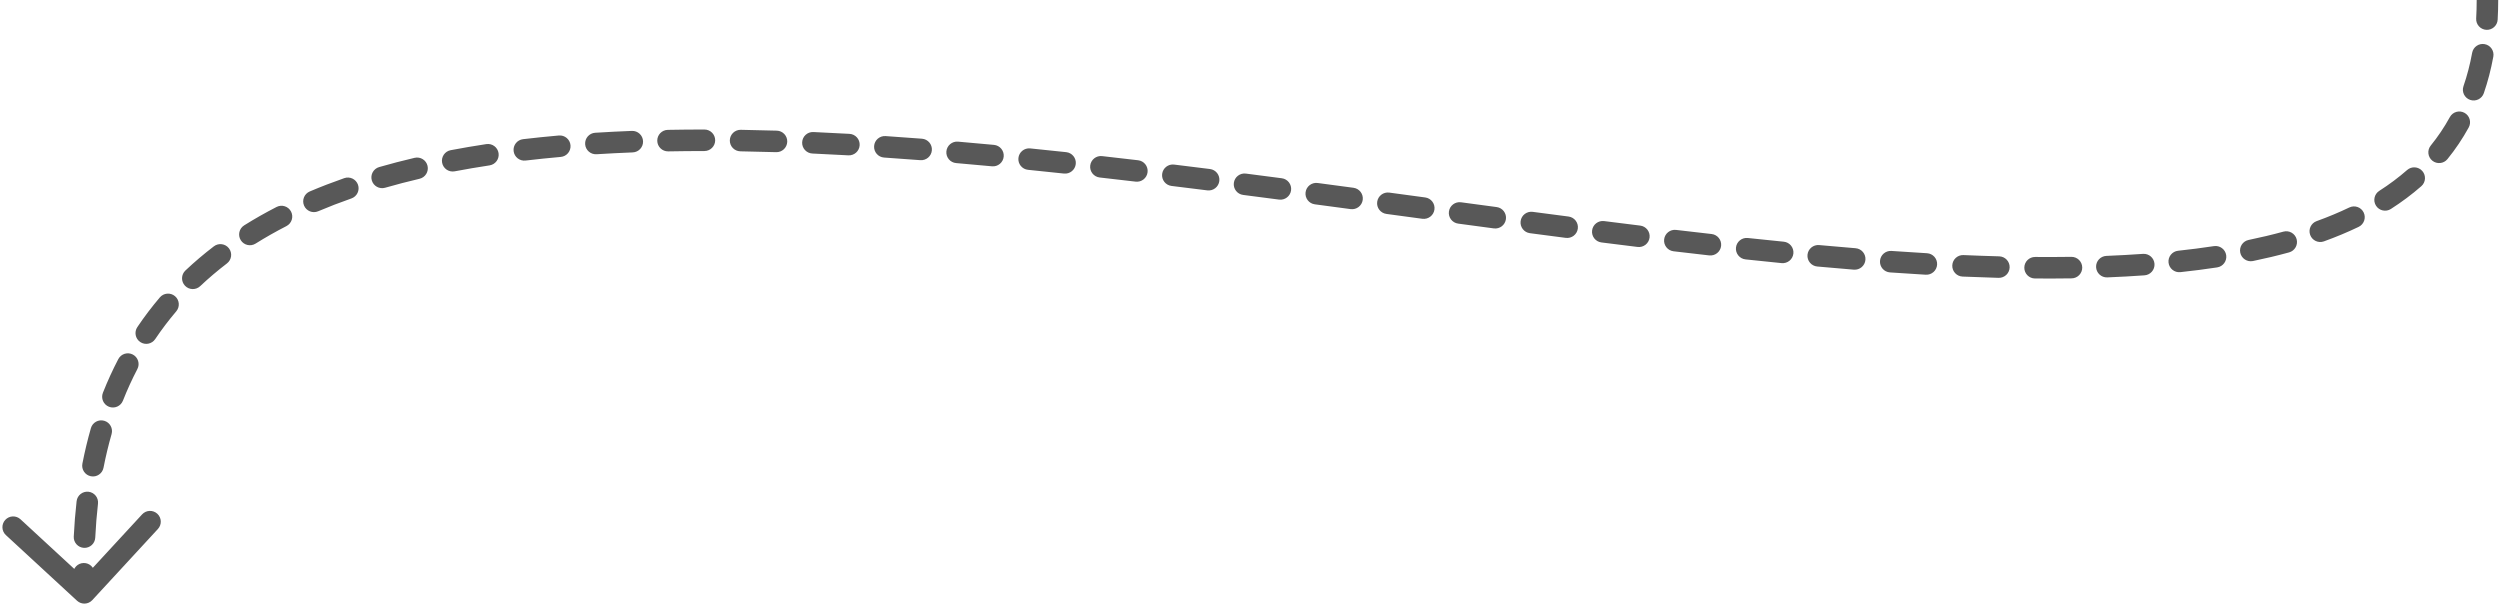<svg width="697" height="169" viewBox="0 0 697 169" fill="none" xmlns="http://www.w3.org/2000/svg">
<path d="M22.503 166.388C23.112 166.95 24.061 166.911 24.623 166.303L33.776 156.38C34.338 155.771 34.3 154.822 33.691 154.26C33.082 153.698 32.133 153.737 31.571 154.346L23.435 163.166L14.614 155.029C14.006 154.468 13.057 154.506 12.495 155.115C11.933 155.724 11.972 156.673 12.58 157.234L22.503 166.388ZM691.855 5.236C691.808 6.063 692.441 6.771 693.268 6.818C694.095 6.865 694.803 6.232 694.85 5.405L691.855 5.236ZM693.664 15.527C693.813 14.712 693.273 13.93 692.458 13.781C691.643 13.632 690.862 14.172 690.713 14.986L693.664 15.527ZM688.233 24.524C687.963 25.307 688.379 26.161 689.162 26.431C689.946 26.701 690.799 26.285 691.069 25.502L688.233 24.524ZM686.968 34.804C687.366 34.078 687.1 33.166 686.373 32.768C685.646 32.37 684.735 32.636 684.337 33.363L686.968 34.804ZM678.857 41.523C678.335 42.167 678.434 43.111 679.077 43.633C679.721 44.155 680.665 44.057 681.187 43.413L678.857 41.523ZM674.075 50.783C674.698 50.237 674.76 49.289 674.214 48.666C673.668 48.043 672.72 47.981 672.097 48.527L674.075 50.783ZM664.15 54.474C663.452 54.92 663.249 55.848 663.695 56.546C664.142 57.243 665.069 57.447 665.767 57L664.15 54.474ZM656.941 61.899C657.687 61.54 658.002 60.644 657.643 59.897C657.284 59.15 656.388 58.836 655.641 59.195L656.941 61.899ZM646.384 63.062C645.605 63.344 645.202 64.204 645.484 64.983C645.766 65.762 646.626 66.165 647.405 65.883L646.384 63.062ZM637.803 68.92C638.602 68.701 639.071 67.875 638.852 67.076C638.632 66.278 637.806 65.808 637.008 66.028L637.803 68.92ZM627.218 68.367C626.406 68.534 625.884 69.328 626.051 70.139C626.218 70.95 627.012 71.472 627.823 71.305L627.218 68.367ZM617.922 73.069C618.741 72.944 619.304 72.179 619.179 71.36C619.054 70.541 618.289 69.978 617.47 70.103L617.922 73.069ZM607.41 71.401C606.586 71.489 605.99 72.229 606.079 73.052C606.167 73.876 606.906 74.472 607.73 74.383L607.41 71.401ZM597.787 75.267C598.613 75.208 599.235 74.49 599.176 73.664C599.117 72.838 598.399 72.216 597.573 72.275L597.787 75.267ZM587.326 72.842C586.498 72.875 585.854 73.573 585.887 74.401C585.921 75.228 586.619 75.873 587.446 75.839L587.326 72.842ZM577.549 76.108C578.378 76.096 579.039 75.414 579.027 74.586C579.015 73.757 578.333 73.096 577.505 73.108L577.549 76.108ZM567.389 73.141C566.561 73.135 565.884 73.801 565.878 74.63C565.871 75.458 566.538 76.135 567.366 76.141L567.389 73.141ZM557.25 75.965C558.078 75.987 558.768 75.333 558.79 74.505C558.812 73.677 558.159 72.988 557.331 72.966L557.25 75.965ZM547.359 72.615C546.532 72.579 545.832 73.221 545.796 74.048C545.76 74.876 546.402 75.576 547.23 75.612L547.359 72.615ZM536.984 75.092C537.811 75.14 538.521 74.508 538.568 73.681C538.616 72.854 537.985 72.145 537.158 72.097L536.984 75.092ZM527.239 71.459C526.413 71.401 525.696 72.024 525.638 72.85C525.58 73.677 526.203 74.394 527.029 74.452L527.239 71.459ZM516.97 73.688C517.796 73.755 518.52 73.14 518.587 72.314C518.654 71.489 518.039 70.765 517.213 70.698L516.97 73.688ZM507.053 69.82C506.228 69.745 505.498 70.353 505.423 71.178C505.348 72.003 505.955 72.733 506.78 72.808L507.053 69.82ZM496.862 71.863C497.686 71.945 498.421 71.343 498.503 70.519C498.585 69.694 497.983 68.96 497.159 68.878L496.862 71.863ZM487.131 67.845C486.307 67.757 485.568 68.353 485.48 69.177C485.392 70.001 485.989 70.74 486.813 70.828L487.131 67.845ZM476.696 69.717C477.519 69.81 478.262 69.218 478.355 68.394C478.448 67.571 477.856 66.829 477.032 66.736L476.696 69.717ZM467.118 65.589C466.296 65.492 465.55 66.08 465.453 66.903C465.355 67.726 465.944 68.471 466.766 68.569L467.118 65.589ZM456.742 67.36C457.564 67.461 458.313 66.876 458.414 66.054C458.515 65.232 457.93 64.484 457.108 64.383L456.742 67.36ZM447.041 63.128C446.219 63.024 445.469 63.606 445.365 64.428C445.261 65.249 445.843 66 446.665 66.104L447.041 63.128ZM436.73 64.832C437.551 64.938 438.303 64.358 438.41 63.537C438.516 62.715 437.936 61.963 437.115 61.856L436.73 64.832ZM427.122 60.55C426.301 60.442 425.547 61.02 425.439 61.841C425.331 62.663 425.909 63.416 426.73 63.524L427.122 60.55ZM416.679 62.19C417.5 62.3 418.254 61.723 418.364 60.902C418.474 60.081 417.897 59.326 417.076 59.217L416.679 62.19ZM407.132 57.883C406.311 57.772 405.556 58.348 405.446 59.169C405.335 59.99 405.911 60.745 406.732 60.856L407.132 57.883ZM396.748 59.509C397.569 59.62 398.324 59.044 398.435 58.223C398.546 57.403 397.97 56.647 397.149 56.536L396.748 59.509ZM387.134 55.184C386.313 55.073 385.558 55.648 385.447 56.469C385.336 57.29 385.912 58.046 386.733 58.157L387.134 55.184ZM376.755 56.813C377.576 56.923 378.331 56.347 378.441 55.526C378.551 54.705 377.975 53.95 377.154 53.84L376.755 56.813ZM367.167 52.505C366.346 52.395 365.591 52.973 365.482 53.794C365.373 54.615 365.95 55.369 366.771 55.479L367.167 52.505ZM356.782 54.159C357.603 54.267 358.356 53.688 358.464 52.867C358.572 52.045 357.993 51.292 357.172 51.184L356.782 54.159ZM347.163 49.884C346.341 49.778 345.589 50.358 345.483 51.18C345.378 52.002 345.958 52.754 346.78 52.859L347.163 49.884ZM336.782 51.587C337.604 51.691 338.354 51.108 338.457 50.286C338.56 49.464 337.978 48.714 337.156 48.611L336.782 51.587ZM327.165 47.373C326.343 47.273 325.595 47.858 325.495 48.681C325.394 49.503 325.979 50.251 326.802 50.351L327.165 47.373ZM316.79 49.151C317.612 49.247 318.358 48.659 318.455 47.836C318.552 47.013 317.963 46.268 317.141 46.171L316.79 49.151ZM307.1 45.013C306.277 44.92 305.534 45.512 305.441 46.336C305.348 47.159 305.94 47.901 306.763 47.994L307.1 45.013ZM296.78 46.895C297.604 46.984 298.343 46.388 298.432 45.564C298.52 44.74 297.924 44.001 297.1 43.912L296.78 46.895ZM287.069 42.868C286.245 42.785 285.509 43.386 285.426 44.21C285.343 45.034 285.944 45.77 286.768 45.853L287.069 42.868ZM276.704 44.873C277.528 44.95 278.26 44.344 278.337 43.52C278.414 42.695 277.808 41.963 276.984 41.886L276.704 44.873ZM266.966 40.986C266.141 40.915 265.414 41.527 265.343 42.352C265.273 43.178 265.884 43.904 266.71 43.975L266.966 40.986ZM256.698 43.159C257.524 43.223 258.246 42.605 258.309 41.779C258.373 40.953 257.755 40.231 256.929 40.168L256.698 43.159ZM246.795 39.437C245.968 39.381 245.253 40.006 245.198 40.833C245.142 41.659 245.767 42.374 246.594 42.43L246.795 39.437ZM236.592 41.812C237.419 41.858 238.128 41.225 238.174 40.398C238.221 39.571 237.588 38.863 236.761 38.816L236.592 41.812ZM226.703 38.309C225.875 38.273 225.175 38.914 225.138 39.741C225.102 40.569 225.743 41.27 226.57 41.306L226.703 38.309ZM216.439 40.925C217.267 40.95 217.959 40.3 217.984 39.471C218.01 38.644 217.359 37.952 216.531 37.926L216.439 40.925ZM206.498 37.689C205.669 37.676 204.987 38.337 204.974 39.165C204.96 39.993 205.621 40.676 206.449 40.689L206.498 37.689ZM196.392 40.609C197.221 40.608 197.892 39.937 197.892 39.108C197.891 38.28 197.219 37.608 196.391 37.609L196.392 40.609ZM186.216 37.705C185.387 37.721 184.729 38.405 184.744 39.233C184.76 40.062 185.444 40.721 186.272 40.705L186.216 37.705ZM176.345 40.992C177.172 40.959 177.817 40.262 177.785 39.434C177.752 38.606 177.055 37.962 176.227 37.994L176.345 40.992ZM166.039 38.51C165.212 38.562 164.583 39.274 164.635 40.1C164.687 40.927 165.399 41.556 166.226 41.504L166.039 38.51ZM156.202 42.258C157.027 42.185 157.636 41.457 157.563 40.632C157.49 39.807 156.762 39.197 155.937 39.27L156.202 42.258ZM146.003 40.291C145.18 40.388 144.591 41.133 144.688 41.956C144.785 42.779 145.53 43.367 146.353 43.27L146.003 40.291ZM136.259 44.626C137.078 44.502 137.641 43.737 137.517 42.918C137.393 42.099 136.628 41.536 135.809 41.66L136.259 44.626ZM125.93 43.343C125.117 43.498 124.582 44.283 124.737 45.097C124.892 45.911 125.677 46.445 126.491 46.291L125.93 43.343ZM116.621 48.383C117.428 48.193 117.928 47.386 117.738 46.579C117.549 45.773 116.741 45.273 115.935 45.463L116.621 48.383ZM106.127 48.019C105.331 48.248 104.871 49.079 105.1 49.875C105.329 50.671 106.16 51.131 106.956 50.902L106.127 48.019ZM97.472 53.914C98.254 53.64 98.666 52.785 98.393 52.003C98.12 51.221 97.264 50.808 96.482 51.082L97.472 53.914ZM86.943 54.76C86.18 55.083 85.824 55.964 86.148 56.726C86.472 57.489 87.352 57.845 88.115 57.521L86.943 54.76ZM79.168 61.703C79.905 61.324 80.195 60.42 79.817 59.683C79.438 58.946 78.534 58.656 77.797 59.034L79.168 61.703ZM68.871 64.1C68.169 64.54 67.957 65.466 68.396 66.168C68.836 66.87 69.761 67.083 70.464 66.643L68.871 64.1ZM62.361 72.251C63.019 71.748 63.145 70.806 62.641 70.148C62.138 69.49 61.196 69.365 60.538 69.868L62.361 72.251ZM52.724 76.505C52.122 77.074 52.095 78.023 52.663 78.626C53.232 79.228 54.181 79.255 54.784 78.687L52.724 76.505ZM47.993 85.832C48.53 85.201 48.453 84.254 47.822 83.718C47.191 83.181 46.245 83.257 45.708 83.888L47.993 85.832ZM39.533 92.033C39.071 92.72 39.253 93.652 39.94 94.115C40.627 94.577 41.56 94.395 42.022 93.708L39.533 92.033ZM36.97 102.199C37.354 101.465 37.069 100.559 36.335 100.175C35.601 99.791 34.695 100.076 34.311 100.81L36.97 102.199ZM30.084 110.06C29.78 110.83 30.157 111.702 30.927 112.007C31.698 112.311 32.569 111.934 32.874 111.164L30.084 110.06ZM29.669 120.608C29.897 119.812 29.436 118.981 28.64 118.753C27.844 118.524 27.013 118.985 26.785 119.781L29.669 120.608ZM24.442 129.548C24.283 130.361 24.813 131.149 25.626 131.308C26.439 131.467 27.227 130.937 27.386 130.124L24.442 129.548ZM25.829 140.25C25.923 139.427 25.332 138.683 24.509 138.589C23.686 138.495 22.942 139.086 22.848 139.909L25.829 140.25ZM22.061 149.674C22.021 150.502 22.66 151.205 23.487 151.245C24.314 151.285 25.018 150.647 25.058 149.82L22.061 149.674ZM24.88 159.947C24.87 159.119 24.191 158.455 23.362 158.465C22.534 158.475 21.87 159.155 21.88 159.983L24.88 159.947ZM692 -0C692 1.786 691.951 3.531 691.855 5.236L694.85 5.405C694.95 3.642 695 1.84 695 -0L692 -0ZM690.713 14.986C690.098 18.345 689.268 21.521 688.233 24.524L691.069 25.502C692.156 22.349 693.023 19.026 693.664 15.527L690.713 14.986ZM684.337 33.363C682.744 36.271 680.914 38.988 678.857 41.523L681.187 43.413C683.357 40.739 685.288 37.872 686.968 34.804L684.337 33.363ZM672.097 48.527C669.656 50.667 667.004 52.647 664.15 54.474L665.767 57C668.739 55.098 671.513 53.029 674.075 50.783L672.097 48.527ZM655.641 59.195C652.713 60.602 649.625 61.889 646.384 63.062L647.405 65.883C650.732 64.679 653.914 63.353 656.941 61.899L655.641 59.195ZM637.008 66.028C633.858 66.894 630.593 67.672 627.218 68.367L627.823 71.305C631.257 70.598 634.586 69.805 637.803 68.92L637.008 66.028ZM617.47 70.103C614.203 70.6 610.848 71.031 607.41 71.401L607.73 74.383C611.209 74.01 614.607 73.573 617.922 73.069L617.47 70.103ZM597.573 72.275C594.225 72.514 590.808 72.702 587.326 72.842L587.446 75.839C590.957 75.698 594.405 75.509 597.787 75.267L597.573 72.275ZM577.505 73.108C574.184 73.157 570.811 73.167 567.389 73.141L567.366 76.141C570.809 76.167 574.205 76.157 577.549 76.108L577.505 73.108ZM557.331 72.966C554.047 72.878 550.722 72.76 547.359 72.615L547.23 75.612C550.608 75.758 553.949 75.876 557.25 75.965L557.331 72.966ZM537.158 72.097C533.884 71.907 530.577 71.694 527.239 71.459L527.029 74.452C530.378 74.687 533.697 74.901 536.984 75.092L537.158 72.097ZM517.213 70.698C513.854 70.424 510.466 70.131 507.053 69.82L506.78 72.808C510.203 73.12 513.6 73.414 516.97 73.688L517.213 70.698ZM497.159 68.878C493.838 68.548 490.494 68.203 487.131 67.845L486.813 70.828C490.183 71.187 493.534 71.532 496.862 71.863L497.159 68.878ZM477.032 66.736C473.745 66.364 470.44 65.982 467.118 65.589L466.766 68.569C470.092 68.962 473.403 69.345 476.696 69.717L477.032 66.736ZM457.108 64.383C453.766 63.973 450.41 63.554 447.041 63.128L446.665 66.104C450.037 66.531 453.397 66.95 456.742 67.36L457.108 64.383ZM437.115 61.856C433.794 61.426 430.463 60.991 427.122 60.55L426.73 63.524C430.073 63.965 433.407 64.401 436.73 64.832L437.115 61.856ZM417.076 59.217C413.769 58.775 410.454 58.33 407.132 57.883L406.732 60.856C410.055 61.303 413.37 61.748 416.679 62.19L417.076 59.217ZM397.149 56.536C393.816 56.086 390.477 55.635 387.134 55.184L386.733 58.157C390.075 58.608 393.414 59.059 396.748 59.509L397.149 56.536ZM377.154 53.84C373.827 53.393 370.498 52.948 367.167 52.505L366.771 55.479C370.101 55.921 373.429 56.366 376.755 56.813L377.154 53.84ZM357.172 51.184C353.835 50.747 350.498 50.313 347.163 49.884L346.78 52.859C350.113 53.288 353.447 53.722 356.782 54.159L357.172 51.184ZM337.156 48.611C333.822 48.192 330.492 47.779 327.165 47.373L326.802 50.351C330.125 50.757 333.452 51.169 336.782 51.587L337.156 48.611ZM317.141 46.171C313.788 45.776 310.44 45.39 307.1 45.013L306.763 47.994C310.099 48.37 313.441 48.756 316.79 49.151L317.141 46.171ZM297.1 43.912C293.748 43.553 290.403 43.205 287.069 42.868L286.768 45.853C290.096 46.189 293.434 46.536 296.78 46.895L297.1 43.912ZM276.984 41.886C273.633 41.572 270.293 41.271 266.966 40.986L266.71 43.975C270.028 44.26 273.36 44.559 276.704 44.873L276.984 41.886ZM256.929 40.168C253.535 39.907 250.157 39.662 246.795 39.437L246.594 42.43C249.945 42.655 253.314 42.898 256.698 43.159L256.929 40.168ZM236.761 38.816C233.389 38.626 230.036 38.457 226.703 38.309L226.57 41.306C229.891 41.453 233.232 41.622 236.592 41.812L236.761 38.816ZM216.531 37.926C213.163 37.822 209.818 37.743 206.498 37.689L206.449 40.689C209.754 40.742 213.085 40.821 216.439 40.925L216.531 37.926ZM196.391 37.609C192.969 37.61 189.577 37.642 186.216 37.705L186.272 40.705C189.614 40.642 192.988 40.61 196.392 40.609L196.391 37.609ZM176.227 37.994C172.794 38.129 169.397 38.3 166.039 38.51L166.226 41.504C169.56 41.296 172.934 41.126 176.345 40.992L176.227 37.994ZM155.937 39.27C152.582 39.567 149.27 39.907 146.003 40.291L146.353 43.27C149.591 42.89 152.874 42.553 156.202 42.258L155.937 39.27ZM135.809 41.66C132.463 42.168 129.169 42.728 125.93 43.343L126.491 46.291C129.69 45.683 132.948 45.129 136.259 44.626L135.809 41.66ZM115.935 45.463C112.597 46.247 109.327 47.098 106.127 48.019L106.956 50.902C110.106 49.996 113.329 49.157 116.621 48.383L115.935 45.463ZM96.482 51.082C93.216 52.223 90.035 53.448 86.943 54.76L88.115 57.521C91.144 56.236 94.264 55.035 97.472 53.914L96.482 51.082ZM77.797 59.034C74.715 60.618 71.738 62.306 68.871 64.1L70.464 66.643C73.254 64.895 76.158 63.25 79.168 61.703L77.797 59.034ZM60.538 69.868C57.806 71.958 55.199 74.169 52.724 76.505L54.784 78.687C57.181 76.424 59.709 74.28 62.361 72.251L60.538 69.868ZM45.708 83.888C43.51 86.472 41.45 89.186 39.533 92.033L42.022 93.708C43.875 90.955 45.867 88.331 47.993 85.832L45.708 83.888ZM34.311 100.81C32.765 103.768 31.354 106.85 30.084 110.06L32.874 111.164C34.106 108.05 35.473 105.063 36.97 102.199L34.311 100.81ZM26.785 119.781C25.883 122.928 25.101 126.183 24.442 129.548L27.386 130.124C28.029 126.84 28.791 123.669 29.669 120.608L26.785 119.781ZM22.848 139.909C22.486 143.075 22.223 146.33 22.061 149.674L25.058 149.82C25.217 146.537 25.475 143.348 25.829 140.25L22.848 139.909ZM21.88 159.983C21.901 161.747 21.948 163.535 22.021 165.346L25.019 165.225C24.947 163.442 24.901 161.683 24.88 159.947L21.88 159.983ZM21.486 167.491C22.704 168.614 24.602 168.537 25.725 167.32L44.032 147.474C45.156 146.256 45.079 144.358 43.861 143.235C42.644 142.111 40.746 142.188 39.622 143.406L23.349 161.046L5.709 144.773C4.491 143.65 2.593 143.726 1.47 144.944C0.346 146.162 0.423 148.06 1.641 149.183L21.486 167.491ZM690.357 5.151C690.264 6.805 691.529 8.222 693.183 8.316C694.837 8.409 696.254 7.144 696.348 5.49L690.357 5.151ZM695.139 15.796C695.437 14.167 694.358 12.604 692.728 12.306C691.098 12.007 689.536 13.087 689.237 14.716L695.139 15.796ZM686.815 24.035C686.275 25.602 687.107 27.309 688.673 27.849C690.24 28.389 691.947 27.557 692.487 25.991L686.815 24.035ZM688.284 35.525C689.08 34.072 688.547 32.248 687.094 31.452C685.64 30.657 683.817 31.189 683.021 32.642L688.284 35.525ZM677.692 40.578C676.649 41.865 676.846 43.755 678.132 44.798C679.419 45.842 681.308 45.645 682.352 44.358L677.692 40.578ZM675.064 51.911C676.31 50.819 676.434 48.923 675.342 47.677C674.25 46.431 672.354 46.307 671.108 47.399L675.064 51.911ZM663.341 53.21C661.946 54.103 661.539 55.959 662.432 57.354C663.325 58.75 665.18 59.157 666.576 58.264L663.341 53.21ZM657.59 63.251C659.084 62.533 659.713 60.741 658.995 59.247C658.277 57.754 656.485 57.125 654.992 57.843L657.59 63.251ZM645.873 61.651C644.316 62.215 643.51 63.935 644.074 65.493C644.637 67.051 646.358 67.857 647.915 67.293L645.873 61.651ZM638.2 70.367C639.798 69.927 640.737 68.276 640.298 66.679C639.859 65.081 638.208 64.142 636.61 64.581L638.2 70.367ZM626.915 66.898C625.292 67.232 624.248 68.819 624.582 70.442C624.916 72.064 626.503 73.109 628.126 72.775L626.915 66.898ZM618.147 74.552C619.785 74.302 620.911 72.772 620.662 71.134C620.413 69.496 618.883 68.371 617.245 68.62L618.147 74.552ZM607.25 69.909C605.602 70.086 604.41 71.565 604.587 73.213C604.764 74.86 606.243 76.052 607.89 75.875L607.25 69.909ZM597.894 76.763C599.546 76.645 600.79 75.21 600.672 73.557C600.554 71.905 599.119 70.661 597.466 70.779L597.894 76.763ZM587.266 71.343C585.61 71.409 584.322 72.805 584.389 74.461C584.455 76.116 585.851 77.405 587.506 77.338L587.266 71.343ZM577.571 77.608C579.228 77.583 580.551 76.22 580.527 74.564C580.502 72.907 579.14 71.584 577.483 71.608L577.571 77.608ZM567.4 71.641C565.744 71.629 564.39 72.961 564.378 74.618C564.365 76.275 565.698 77.628 567.355 77.641L567.4 71.641ZM557.21 77.464C558.866 77.508 560.245 76.202 560.289 74.546C560.334 72.889 559.027 71.511 557.371 71.466L557.21 77.464ZM547.424 71.116C545.769 71.044 544.369 72.328 544.297 73.983C544.226 75.639 545.509 77.039 547.165 77.11L547.424 71.116ZM536.897 76.589C538.552 76.685 539.97 75.422 540.066 73.768C540.162 72.114 538.898 70.695 537.244 70.599L536.897 76.589ZM527.345 69.963C525.692 69.847 524.258 71.092 524.142 72.745C524.025 74.398 525.271 75.832 526.924 75.948L527.345 69.963ZM516.849 75.183C518.5 75.317 519.948 74.087 520.082 72.436C520.216 70.784 518.987 69.337 517.335 69.203L516.849 75.183ZM507.189 68.327C505.539 68.176 504.079 69.392 503.929 71.042C503.779 72.692 504.994 74.152 506.644 74.302L507.189 68.327ZM496.714 73.356C498.363 73.519 499.832 72.316 499.996 70.667C500.159 69.018 498.956 67.549 497.307 67.385L496.714 73.356ZM487.29 66.353C485.642 66.177 484.164 67.371 483.988 69.018C483.813 70.666 485.006 72.144 486.654 72.319L487.29 66.353ZM476.528 71.207C478.174 71.393 479.659 70.209 479.845 68.563C480.031 66.916 478.847 65.431 477.201 65.245L476.528 71.207ZM467.295 64.1C465.649 63.905 464.158 65.081 463.963 66.727C463.769 68.372 464.945 69.864 466.59 70.058L467.295 64.1ZM456.559 68.849C458.204 69.051 459.701 67.882 459.902 66.237C460.104 64.593 458.935 63.096 457.29 62.894L456.559 68.849ZM447.229 61.639C445.586 61.432 444.085 62.596 443.877 64.239C443.669 65.883 444.833 67.384 446.476 67.592L447.229 61.639ZM436.537 66.319C438.18 66.532 439.685 65.373 439.897 63.729C440.11 62.086 438.951 60.582 437.307 60.369L436.537 66.319ZM427.318 59.063C425.675 58.846 424.168 60.002 423.952 61.645C423.735 63.288 424.891 64.795 426.534 65.012L427.318 59.063ZM416.48 63.677C418.122 63.896 419.632 62.743 419.851 61.1C420.07 59.458 418.917 57.949 417.274 57.73L416.48 63.677ZM407.333 56.396C405.69 56.175 404.18 57.327 403.959 58.969C403.738 60.611 404.89 62.122 406.532 62.343L407.333 56.396ZM396.547 60.996C398.189 61.217 399.7 60.066 399.921 58.424C400.143 56.782 398.992 55.271 397.35 55.05L396.547 60.996ZM387.335 53.697C385.693 53.475 384.182 54.627 383.96 56.269C383.739 57.911 384.89 59.421 386.532 59.643L387.335 53.697ZM376.555 58.3C378.197 58.52 379.707 57.368 379.928 55.725C380.148 54.083 378.996 52.573 377.354 52.353L376.555 58.3ZM367.364 51.018C365.722 50.799 364.214 51.954 363.995 53.596C363.777 55.239 364.931 56.747 366.574 56.965L367.364 51.018ZM356.587 55.646C358.23 55.862 359.736 54.705 359.951 53.062C360.167 51.419 359.009 49.913 357.367 49.697L356.587 55.646ZM347.354 48.396C345.711 48.185 344.207 49.345 343.996 50.989C343.784 52.632 344.945 54.136 346.588 54.347L347.354 48.396ZM336.595 53.076C338.239 53.282 339.739 52.117 339.945 50.473C340.152 48.829 338.987 47.329 337.343 47.123L336.595 53.076ZM327.347 45.884C325.702 45.684 324.206 46.854 324.006 48.499C323.805 50.144 324.975 51.639 326.62 51.84L327.347 45.884ZM316.614 50.64C318.26 50.834 319.751 49.657 319.945 48.011C320.138 46.366 318.961 44.875 317.316 44.681L316.614 50.64ZM307.268 43.523C305.622 43.337 304.136 44.521 303.951 46.167C303.765 47.814 304.949 49.299 306.595 49.485L307.268 43.523ZM296.62 48.387C298.268 48.563 299.746 47.371 299.923 45.724C300.1 44.076 298.907 42.598 297.26 42.421L296.62 48.387ZM287.22 41.376C285.571 41.209 284.1 42.411 283.934 44.059C283.767 45.708 284.969 47.179 286.617 47.345L287.22 41.376ZM276.564 46.366C278.213 46.521 279.676 45.309 279.83 43.66C279.985 42.01 278.773 40.547 277.124 40.393L276.564 46.366ZM267.094 39.491C265.444 39.35 263.991 40.573 263.849 42.224C263.707 43.875 264.931 45.328 266.581 45.469L267.094 39.491ZM256.583 44.655C258.235 44.782 259.678 43.546 259.805 41.894C259.932 40.242 258.696 38.8 257.044 38.672L256.583 44.655ZM246.895 37.94C245.242 37.829 243.812 39.079 243.701 40.732C243.59 42.385 244.84 43.815 246.493 43.926L246.895 37.94ZM236.508 43.309C238.162 43.402 239.579 42.137 239.672 40.483C239.765 38.828 238.499 37.412 236.845 37.319L236.508 43.309ZM226.769 36.811C225.114 36.737 223.713 38.02 223.64 39.675C223.566 41.33 224.849 42.731 226.504 42.805L226.769 36.811ZM216.393 42.424C218.049 42.475 219.432 41.174 219.483 39.518C219.535 37.862 218.233 36.478 216.577 36.427L216.393 42.424ZM206.522 36.19C204.865 36.163 203.5 37.484 203.474 39.141C203.447 40.798 204.769 42.162 206.425 42.189L206.522 36.19ZM196.393 42.109C198.05 42.108 199.392 40.764 199.392 39.108C199.391 37.451 198.047 36.108 196.39 36.109L196.393 42.109ZM186.187 36.206C184.531 36.237 183.213 37.605 183.245 39.262C183.276 40.919 184.644 42.236 186.301 42.205L186.187 36.206ZM176.403 42.49C178.059 42.426 179.349 41.031 179.284 39.375C179.219 37.72 177.824 36.43 176.168 36.495L176.403 42.49ZM165.945 37.013C164.291 37.116 163.035 38.54 163.138 40.194C163.241 41.848 164.666 43.105 166.319 43.001L165.945 37.013ZM156.334 43.752C157.984 43.606 159.204 42.15 159.058 40.5C158.911 38.849 157.455 37.63 155.805 37.776L156.334 43.752ZM145.827 38.801C144.182 38.995 143.005 40.486 143.198 42.131C143.392 43.777 144.883 44.954 146.528 44.76L145.827 38.801ZM136.484 46.109C138.122 45.86 139.249 44.331 139 42.693C138.751 41.055 137.222 39.928 135.584 40.177L136.484 46.109ZM125.65 41.87C124.023 42.179 122.954 43.749 123.263 45.377C123.573 47.005 125.143 48.074 126.771 47.764L125.65 41.87ZM116.965 49.843C118.578 49.464 119.578 47.849 119.198 46.236C118.819 44.623 117.204 43.623 115.591 44.002L116.965 49.843ZM105.712 46.577C104.12 47.035 103.2 48.697 103.658 50.29C104.116 51.882 105.778 52.801 107.371 52.343L105.712 46.577ZM97.967 55.33C99.531 54.783 100.356 53.072 99.809 51.508C99.262 49.944 97.551 49.119 95.987 49.666L97.967 55.33ZM86.357 53.379C84.832 54.026 84.12 55.787 84.767 57.312C85.414 58.837 87.175 59.549 88.701 58.902L86.357 53.379ZM79.854 63.037C81.327 62.279 81.908 60.471 81.151 58.997C80.393 57.523 78.585 56.943 77.111 57.7L79.854 63.037ZM68.075 62.829C66.671 63.708 66.246 65.559 67.125 66.964C68.004 68.368 69.855 68.794 71.26 67.914L68.075 62.829ZM63.273 73.442C64.588 72.436 64.839 70.553 63.833 69.237C62.826 67.921 60.943 67.67 59.627 68.677L63.273 73.442ZM51.695 75.415C50.49 76.552 50.435 78.451 51.572 79.655C52.71 80.86 54.609 80.915 55.813 79.778L51.695 75.415ZM49.136 86.804C50.209 85.542 50.056 83.649 48.794 82.575C47.532 81.502 45.639 81.654 44.566 82.916L49.136 86.804ZM38.289 91.195C37.364 92.57 37.728 94.434 39.103 95.359C40.477 96.284 42.341 95.92 43.267 94.545L38.289 91.195ZM38.299 102.894C39.067 101.426 38.499 99.613 37.03 98.846C35.562 98.078 33.749 98.647 32.982 100.115L38.299 102.894ZM28.689 109.508C28.08 111.049 28.835 112.792 30.375 113.401C31.916 114.011 33.659 113.256 34.269 111.716L28.689 109.508ZM31.11 121.021C31.567 119.429 30.646 117.767 29.053 117.311C27.461 116.854 25.8 117.775 25.343 119.368L31.11 121.021ZM22.97 129.26C22.652 130.886 23.712 132.462 25.338 132.78C26.964 133.099 28.54 132.038 28.858 130.412L22.97 129.26ZM27.319 140.42C27.507 138.774 26.325 137.287 24.679 137.099C23.033 136.911 21.546 138.093 21.358 139.739L27.319 140.42ZM20.563 149.602C20.483 151.257 21.759 152.663 23.415 152.744C25.069 152.824 26.476 151.547 26.556 149.892L20.563 149.602ZM26.38 159.929C26.36 158.273 25.001 156.946 23.345 156.965C21.688 156.985 20.361 158.344 20.381 160.001L26.38 159.929ZM690.5 -0C690.5 1.759 690.452 3.476 690.357 5.151L696.348 5.49C696.449 3.698 696.5 1.868 696.5 -0L690.5 -0ZM689.237 14.716C688.636 18.004 687.824 21.107 686.815 24.035L692.487 25.991C693.6 22.763 694.486 19.367 695.139 15.796L689.237 14.716ZM683.021 32.642C681.472 35.471 679.693 38.112 677.692 40.578L682.352 44.358C684.578 41.614 686.56 38.673 688.284 35.525L683.021 32.642ZM671.108 47.399C668.727 49.486 666.136 51.421 663.341 53.21L666.576 58.264C669.607 56.323 672.441 54.209 675.064 51.911L671.108 47.399ZM654.992 57.843C652.112 59.226 649.071 60.494 645.873 61.651L647.915 67.293C651.286 66.073 654.515 64.729 657.59 63.251L654.992 57.843ZM636.61 64.581C633.495 65.438 630.261 66.209 626.915 66.898L628.126 72.775C631.589 72.061 634.95 71.26 638.2 70.367L636.61 64.581ZM617.245 68.62C614 69.113 610.667 69.542 607.25 69.909L607.89 75.875C611.389 75.499 614.81 75.059 618.147 74.552L617.245 68.62ZM597.466 70.779C594.134 71.017 590.733 71.204 587.266 71.343L587.506 77.338C591.032 77.197 594.495 77.006 597.894 76.763L597.466 70.779ZM577.483 71.608C574.174 71.657 570.812 71.667 567.4 71.641L567.355 77.641C570.808 77.667 574.215 77.657 577.571 77.608L577.483 71.608ZM557.371 71.466C554.096 71.379 550.779 71.261 547.424 71.116L547.165 77.11C550.551 77.257 553.9 77.375 557.21 77.464L557.371 71.466ZM537.244 70.599C533.977 70.41 530.676 70.197 527.345 69.963L526.924 75.948C530.279 76.184 533.604 76.398 536.897 76.589L537.244 70.599ZM517.335 69.203C513.981 68.93 510.598 68.637 507.189 68.327L506.644 74.302C510.072 74.614 513.474 74.908 516.849 75.183L517.335 69.203ZM497.307 67.385C493.99 67.056 490.65 66.711 487.29 66.353L486.654 72.319C490.028 72.679 493.382 73.025 496.714 73.356L497.307 67.385ZM477.201 65.245C473.916 64.874 470.613 64.492 467.295 64.1L466.59 70.058C469.919 70.452 473.232 70.835 476.528 71.207L477.201 65.245ZM457.29 62.894C453.951 62.484 450.597 62.066 447.229 61.639L446.476 67.592C449.85 68.019 453.212 68.438 456.559 68.849L457.29 62.894ZM437.307 60.369C433.988 59.939 430.658 59.503 427.318 59.063L426.534 65.012C429.878 65.453 433.213 65.889 436.537 66.319L437.307 60.369ZM417.274 57.73C413.968 57.288 410.654 56.843 407.333 56.396L406.532 62.343C409.855 62.79 413.171 63.235 416.48 63.677L417.274 57.73ZM397.35 55.05C394.017 54.599 390.677 54.148 387.335 53.697L386.532 59.643C389.875 60.094 393.213 60.545 396.547 60.996L397.35 55.05ZM377.354 52.353C374.026 51.906 370.696 51.461 367.364 51.018L366.574 56.965C369.902 57.408 373.23 57.853 376.555 58.3L377.354 52.353ZM357.367 49.697C354.029 49.26 350.691 48.825 347.354 48.396L346.588 54.347C349.92 54.776 353.253 55.209 356.587 55.646L357.367 49.697ZM337.343 47.123C334.008 46.704 330.675 46.29 327.347 45.884L326.62 51.84C329.941 52.245 333.266 52.658 336.595 53.076L337.343 47.123ZM317.316 44.681C313.961 44.286 310.611 43.9 307.268 43.523L306.595 49.485C309.928 49.861 313.268 50.246 316.614 50.64L317.316 44.681ZM297.26 42.421C293.905 42.061 290.557 41.712 287.22 41.376L286.617 47.345C289.942 47.681 293.277 48.028 296.62 48.387L297.26 42.421ZM277.124 40.393C273.769 40.078 270.425 39.777 267.094 39.491L266.581 45.469C269.896 45.754 273.224 46.053 276.564 46.366L277.124 40.393ZM257.044 38.672C253.646 38.411 250.262 38.166 246.895 37.94L246.493 43.926C249.84 44.151 253.204 44.394 256.583 44.655L257.044 38.672ZM236.845 37.319C233.468 37.128 230.109 36.959 226.769 36.811L226.504 42.805C229.818 42.952 233.153 43.12 236.508 43.309L236.845 37.319ZM216.577 36.427C213.202 36.323 209.85 36.243 206.522 36.19L206.425 42.189C209.722 42.242 213.045 42.321 216.393 42.424L216.577 36.427ZM196.39 36.109C192.96 36.11 189.558 36.142 186.187 36.206L186.301 42.205C189.633 42.142 192.998 42.11 196.393 42.109L196.39 36.109ZM176.168 36.495C172.724 36.63 169.316 36.802 165.945 37.013L166.319 43.001C169.642 42.794 173.004 42.624 176.403 42.49L176.168 36.495ZM155.805 37.776C152.437 38.074 149.11 38.415 145.827 38.801L146.528 44.76C149.751 44.381 153.02 44.046 156.334 43.752L155.805 37.776ZM135.584 40.177C132.22 40.688 128.908 41.251 125.65 41.87L126.771 47.764C129.951 47.16 133.19 46.609 136.484 46.109L135.584 40.177ZM115.591 44.002C112.231 44.793 108.937 45.65 105.712 46.577L107.371 52.343C110.496 51.445 113.695 50.612 116.965 49.843L115.591 44.002ZM95.987 49.666C92.692 50.817 89.481 52.053 86.357 53.379L88.701 58.902C91.698 57.63 94.788 56.441 97.967 55.33L95.987 49.666ZM77.111 57.7C73.993 59.303 70.979 61.011 68.075 62.829L71.26 67.914C74.013 66.19 76.879 64.566 79.854 63.037L77.111 57.7ZM59.627 68.677C56.855 70.797 54.209 73.041 51.695 75.415L55.813 79.778C58.172 77.551 60.66 75.441 63.273 73.442L59.627 68.677ZM44.566 82.916C42.331 85.543 40.237 88.301 38.289 91.195L43.267 94.545C45.088 91.84 47.046 89.261 49.136 86.804L44.566 82.916ZM32.982 100.115C31.411 103.121 29.979 106.25 28.689 109.508L34.269 111.716C35.482 108.65 36.827 105.711 38.299 102.894L32.982 100.115ZM25.343 119.368C24.428 122.557 23.637 125.854 22.97 129.26L28.858 130.412C29.493 127.169 30.245 124.04 31.11 121.021L25.343 119.368ZM21.358 139.739C20.992 142.939 20.727 146.226 20.563 149.602L26.556 149.892C26.713 146.641 26.969 143.485 27.319 140.42L21.358 139.739ZM20.381 160.001C20.402 161.78 20.449 163.582 20.523 165.406L26.518 165.165C26.447 163.395 26.401 161.65 26.38 159.929L20.381 160.001Z" fill="#585858"/>
</svg>
